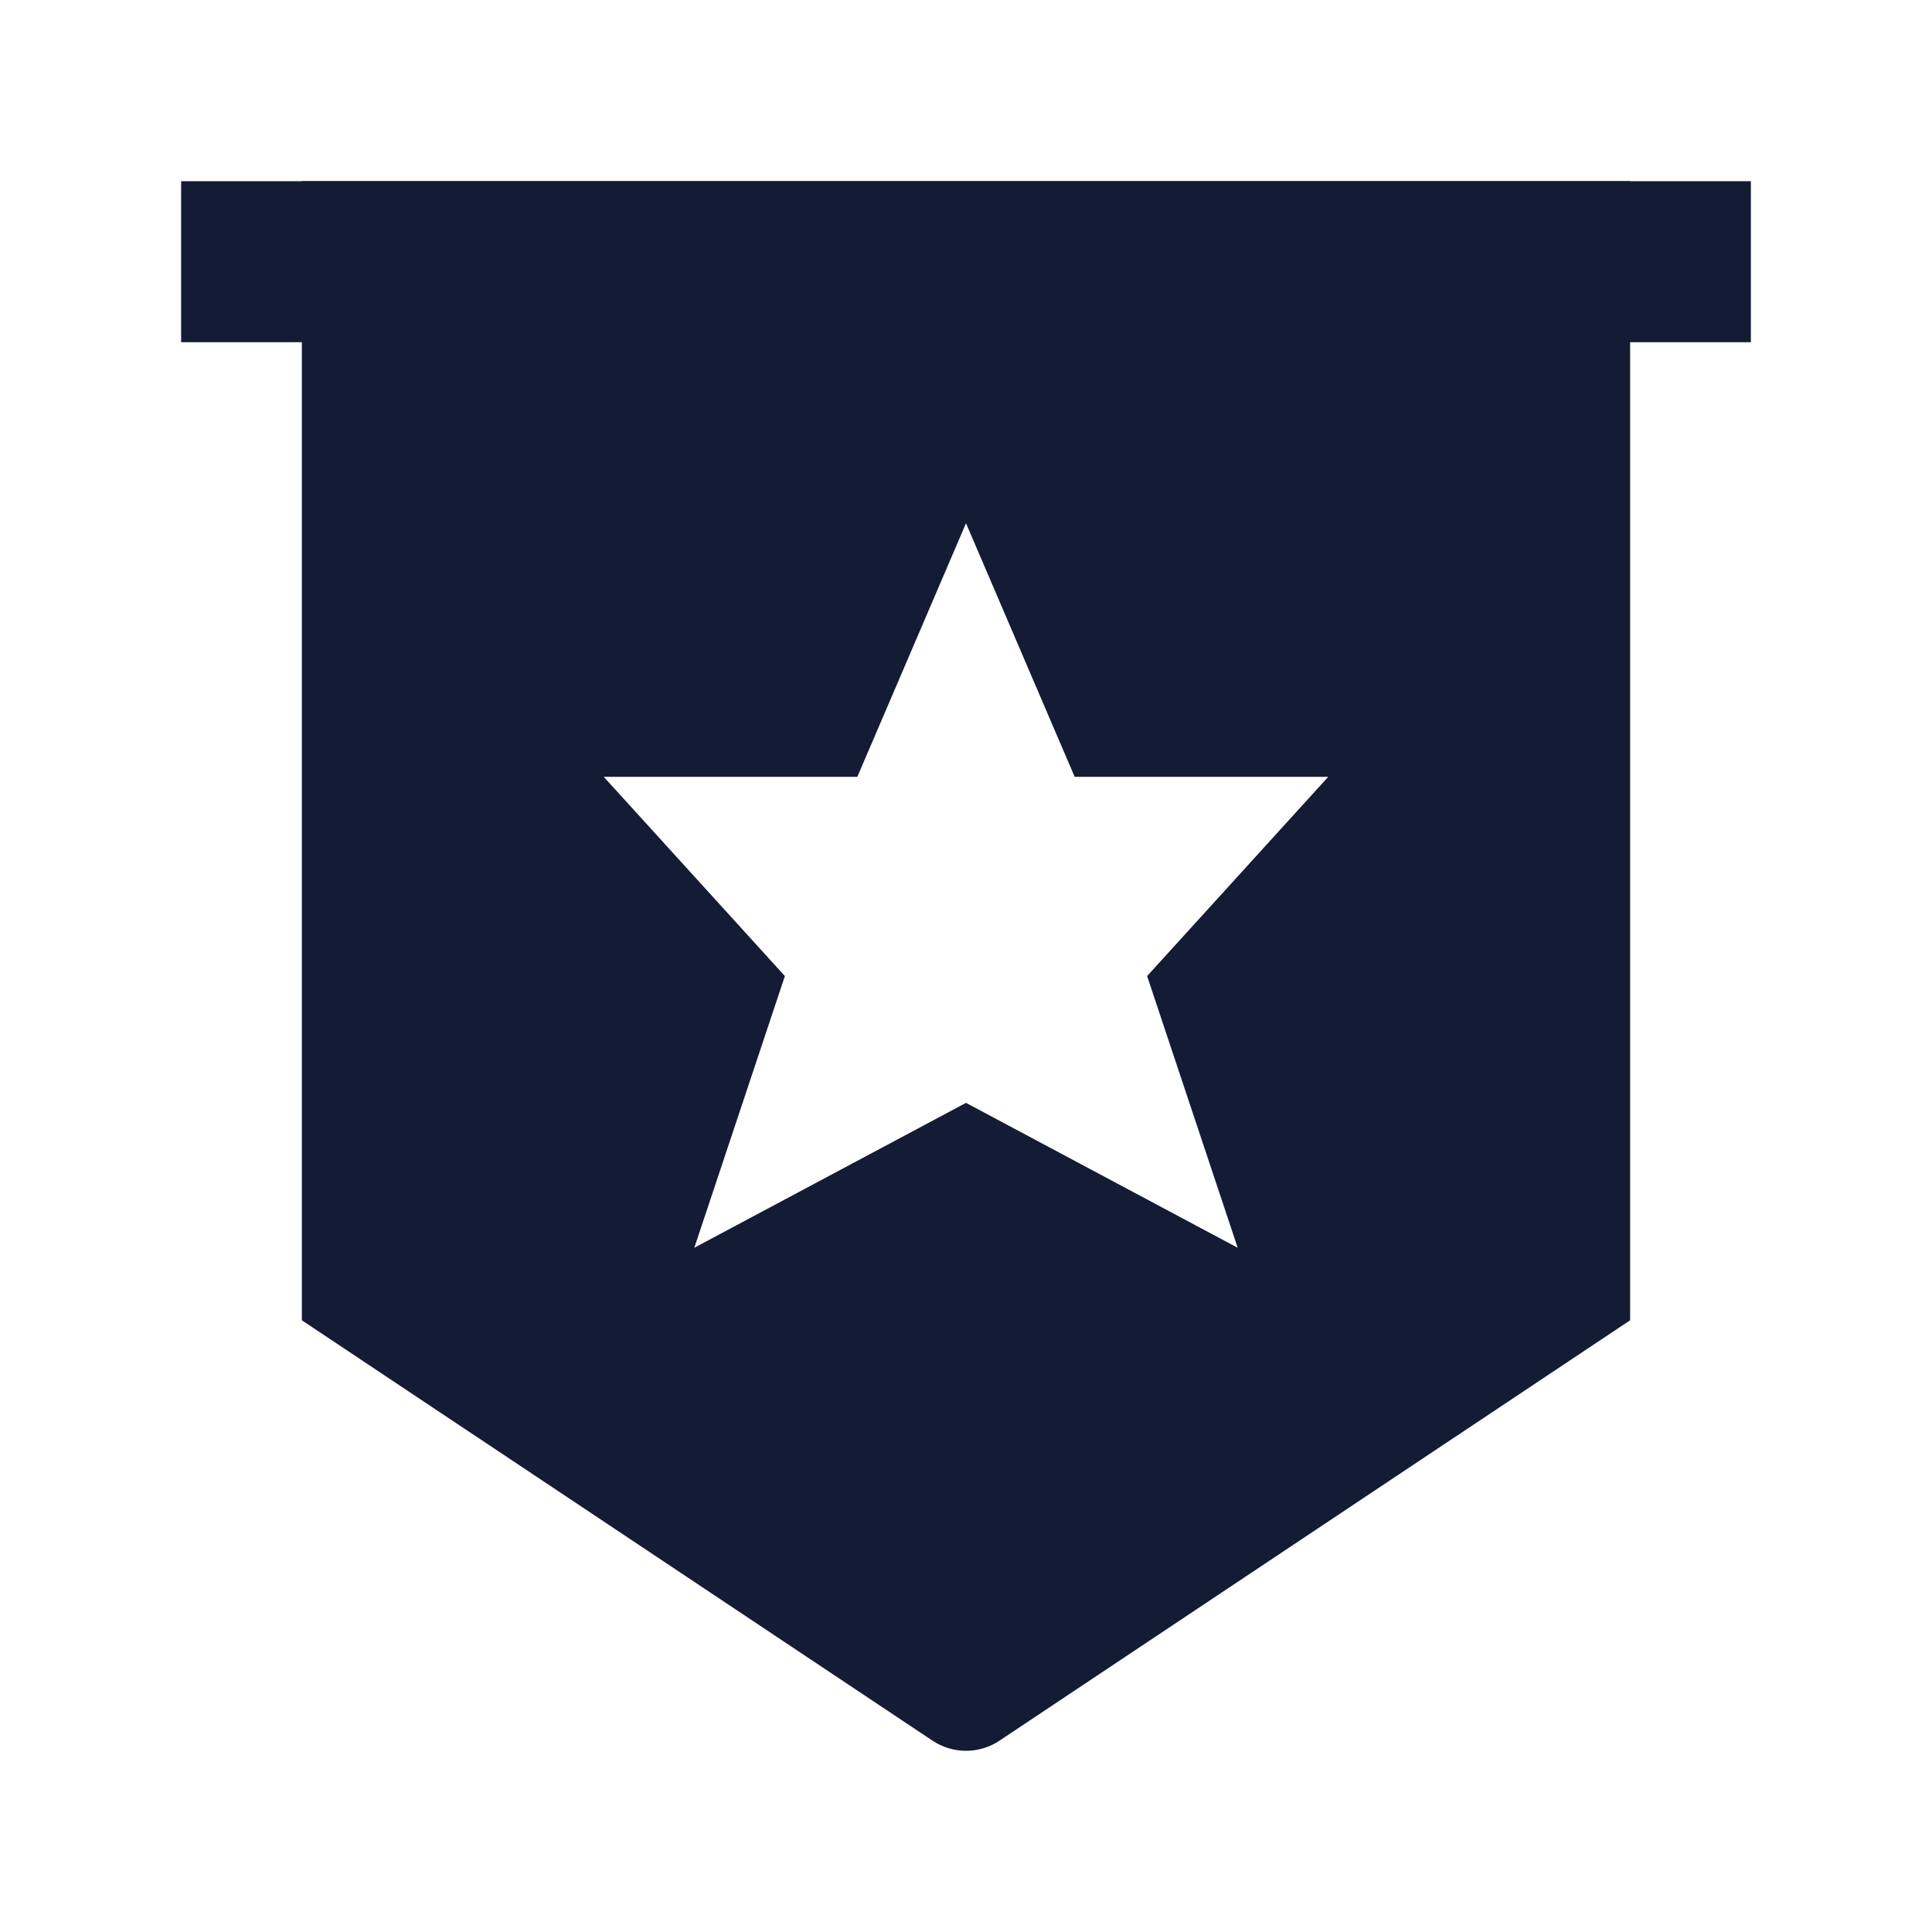 <svg width="24" height="24" viewBox="0 0 24 24" fill="none" xmlns="http://www.w3.org/2000/svg">
<path fill-rule="evenodd" clip-rule="evenodd" d="M21.75 4.251H2.25V2.251H21.75V4.251Z" fill="#141B34"/>
<path fill-rule="evenodd" clip-rule="evenodd" d="M3.75 16.401L11.584 21.623C11.836 21.791 12.164 21.791 12.416 21.623L20.25 16.401L20.25 2.251L3.75 2.251L3.75 16.401ZM12 6.5L13.35 9.65H16.5L14.25 12.125L15.375 15.5L12 13.7L8.625 15.5L9.75 12.125L7.5 9.65L10.65 9.65L12 6.5Z" fill="#141B34"/>
</svg>
